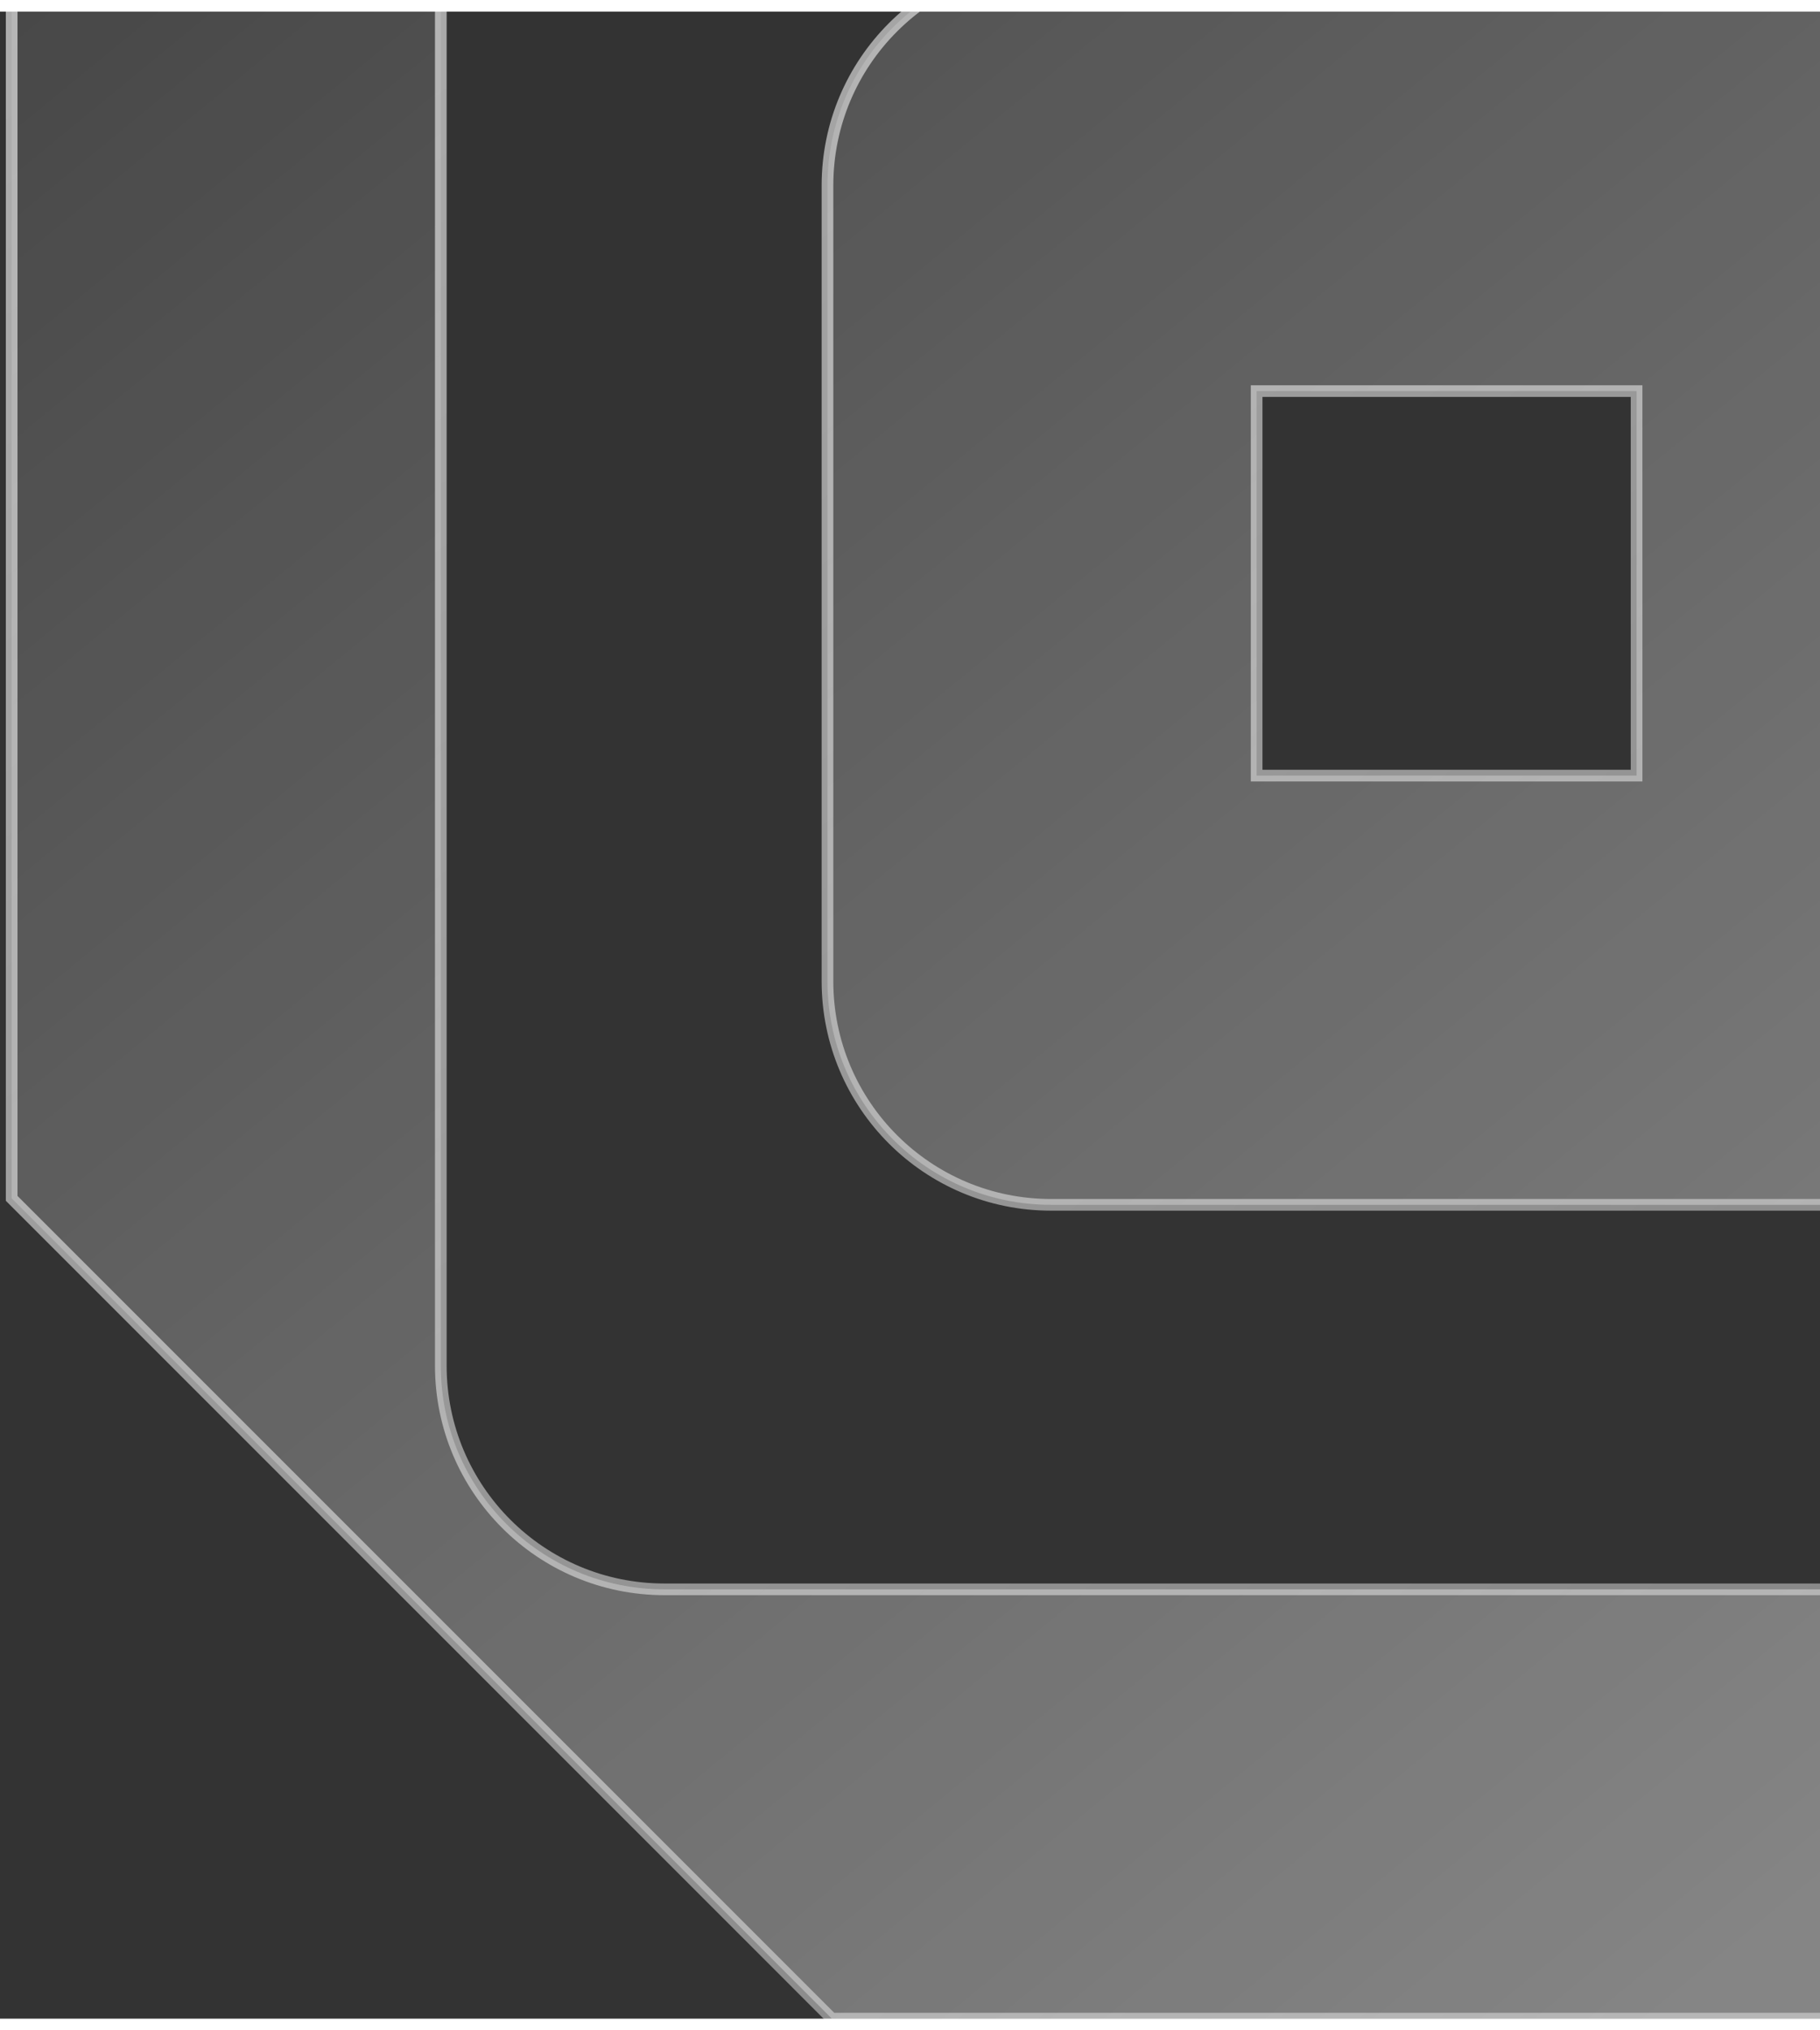 <svg xmlns="http://www.w3.org/2000/svg" width="156" height="174" viewBox="0 0 156 172" fill="none">
  <rect x="0" y="0" width="156" height="172" fill="#333333" stroke="none"/>
  <mask
    id="path-1-outside-1_642_4203"
    maskUnits="userSpaceOnUse"
    x="0"
    y="-75"
    width="248"
    height="248"
    fill="black"
  >
    <rect fill="white" y="-75" width="248" height="248" />
    <path
      fill-rule="evenodd"
      clip-rule="evenodd"
      d="M213.474 -37.216L246.99 -3.699H247V101.699L213.483 135.216L210.216 138.483L176.699 172H71.301L37.784 138.483L34.517 135.216L1 101.699V-3.699L34.507 -37.216L37.775 -40.483L71.291 -74H176.69L210.206 -40.483L213.474 -37.216ZM56.947 135.206H191.043C201.631 135.206 210.206 126.631 210.206 116.043V-18.053C210.206 -28.64 201.631 -37.216 191.043 -37.216H56.947C46.36 -37.216 37.784 -28.64 37.784 -18.053V116.043C37.784 126.631 46.36 135.206 56.947 135.206ZM70.927 83.091V14.898C70.927 4.31 79.502 -4.266 90.09 -4.266H157.9C168.487 -4.266 177.063 4.31 177.063 14.898V83.091C177.063 93.678 168.487 102.254 157.9 102.254H90.09C79.502 102.254 70.927 93.678 70.927 83.091ZM140.279 65.47V32.518H107.711V65.47H140.279Z"
    />
  </mask>
  <path
    fill-rule="evenodd"
    clip-rule="evenodd"
    d="M213.474 -37.216L246.99 -3.699H247V101.699L213.483 135.216L210.216 138.483L176.699 172H71.301L37.784 138.483L34.517 135.216L1 101.699V-3.699L34.507 -37.216L37.775 -40.483L71.291 -74H176.69L210.206 -40.483L213.474 -37.216ZM56.947 135.206H191.043C201.631 135.206 210.206 126.631 210.206 116.043V-18.053C210.206 -28.64 201.631 -37.216 191.043 -37.216H56.947C46.36 -37.216 37.784 -28.64 37.784 -18.053V116.043C37.784 126.631 46.36 135.206 56.947 135.206ZM70.927 83.091V14.898C70.927 4.31 79.502 -4.266 90.09 -4.266H157.9C168.487 -4.266 177.063 4.31 177.063 14.898V83.091C177.063 93.678 168.487 102.254 157.9 102.254H90.09C79.502 102.254 70.927 93.678 70.927 83.091ZM140.279 65.47V32.518H107.711V65.47H140.279Z"
    fill="url(#paint0_linear_642_4203)"
  />
  <path
    d="M246.99 -3.699L246.637 -3.346L246.783 -3.199H246.99V-3.699ZM213.474 -37.216L213.827 -37.569L213.474 -37.216ZM247 -3.699H247.5V-4.199H247V-3.699ZM247 101.699L247.354 102.053L247.5 101.906V101.699H247ZM213.483 135.216L213.837 135.57L213.483 135.216ZM210.216 138.483L210.57 138.837L210.216 138.483ZM176.699 172V172.5H176.906L177.053 172.354L176.699 172ZM71.301 172L70.947 172.354L71.094 172.5H71.301V172ZM37.784 138.483L38.138 138.13V138.13L37.784 138.483ZM34.517 135.216L34.163 135.57V135.57L34.517 135.216ZM1 101.699H0.5V101.906L0.646 102.053L1 101.699ZM1 -3.699L0.646 -4.053L0.5 -3.906V-3.699H1ZM34.507 -37.216L34.154 -37.569L34.154 -37.569L34.507 -37.216ZM37.775 -40.483L38.128 -40.13L37.775 -40.483ZM71.291 -74V-74.5H71.084L70.938 -74.354L71.291 -74ZM176.69 -74L177.043 -74.354L176.897 -74.5H176.69V-74ZM210.206 -40.483L209.853 -40.13L210.206 -40.483ZM140.279 32.518H140.779V32.018H140.279V32.518ZM140.279 65.47V65.97H140.779V65.47H140.279ZM107.711 32.518V32.018H107.211V32.518H107.711ZM107.711 65.47H107.211V65.97H107.711V65.47ZM247.344 -4.053L213.827 -37.569L213.12 -36.862L246.637 -3.346L247.344 -4.053ZM247 -4.199H246.99V-3.199H247V-4.199ZM247.5 101.699V-3.699H246.5V101.699H247.5ZM213.837 135.57L247.354 102.053L246.646 101.346L213.13 134.862L213.837 135.57ZM210.57 138.837L213.837 135.57L213.13 134.862L209.862 138.13L210.57 138.837ZM177.053 172.354L210.57 138.837L209.862 138.13L176.346 171.646L177.053 172.354ZM71.301 172.5H176.699V171.5H71.301V172.5ZM37.431 138.837L70.947 172.354L71.654 171.646L38.138 138.13L37.431 138.837ZM34.163 135.57L37.431 138.837L38.138 138.13L34.87 134.862L34.163 135.57ZM0.646 102.053L34.163 135.57L34.87 134.862L1.354 101.346L0.646 102.053ZM0.5 -3.699V101.699H1.5V-3.699H0.5ZM34.154 -37.569L0.646 -4.053L1.354 -3.346L34.861 -36.862L34.154 -37.569ZM37.421 -40.837L34.154 -37.569L34.861 -36.862L38.128 -40.13L37.421 -40.837ZM70.938 -74.354L37.421 -40.837L38.128 -40.13L71.645 -73.646L70.938 -74.354ZM176.69 -74.5H71.291V-73.5H176.69V-74.5ZM210.56 -40.837L177.043 -74.354L176.336 -73.646L209.853 -40.13L210.56 -40.837ZM213.827 -37.569L210.56 -40.837L209.853 -40.13L213.12 -36.862L213.827 -37.569ZM191.043 134.706H56.947V135.706H191.043V134.706ZM209.706 116.043C209.706 126.355 201.355 134.706 191.043 134.706V135.706C201.907 135.706 210.706 126.907 210.706 116.043H209.706ZM209.706 -18.053V116.043H210.706V-18.053H209.706ZM191.043 -36.716C201.355 -36.716 209.706 -28.364 209.706 -18.053H210.706C210.706 -28.916 201.907 -37.716 191.043 -37.716V-36.716ZM56.947 -36.716H191.043V-37.716H56.947V-36.716ZM38.284 -18.053C38.284 -28.364 46.636 -36.716 56.947 -36.716V-37.716C46.084 -37.716 37.284 -28.916 37.284 -18.053H38.284ZM38.284 116.043V-18.053H37.284V116.043H38.284ZM56.947 134.706C46.636 134.706 38.284 126.355 38.284 116.043H37.284C37.284 126.907 46.084 135.706 56.947 135.706V134.706ZM70.427 14.898V83.091H71.427V14.898H70.427ZM90.09 -4.766C79.226 -4.766 70.427 4.034 70.427 14.898H71.427C71.427 4.586 79.778 -3.766 90.09 -3.766V-4.766ZM157.9 -4.766H90.09V-3.766H157.9V-4.766ZM177.563 14.898C177.563 4.034 168.763 -4.766 157.9 -4.766V-3.766C168.211 -3.766 176.563 4.586 176.563 14.898H177.563ZM177.563 83.091V14.898H176.563V83.091H177.563ZM157.9 102.754C168.763 102.754 177.563 93.954 177.563 83.091H176.563C176.563 93.402 168.211 101.754 157.9 101.754V102.754ZM90.09 102.754H157.9V101.754H90.09V102.754ZM70.427 83.091C70.427 93.954 79.226 102.754 90.09 102.754V101.754C79.778 101.754 71.427 93.402 71.427 83.091H70.427ZM139.779 32.518V65.47H140.779V32.518H139.779ZM107.711 33.018H140.279V32.018H107.711V33.018ZM108.211 65.47V32.518H107.211V65.47H108.211ZM140.279 64.97H107.711V65.97H140.279V64.97Z"
    fill="url(#paint1_linear_642_4203)"
    mask="url(#path-1-outside-1_642_4203)"
  />
  <defs>
    <linearGradient
      id="paint0_linear_642_4203"
      x1="1"
      y1="-1"
      x2="143.007"
      y2="171.994"
      gradientUnits="userSpaceOnUse"
    >
      <stop stop-color="white" stop-opacity="0.1" />
      <stop offset="1" stop-color="white" stop-opacity="0.4" />
    </linearGradient>
    <linearGradient
      id="paint1_linear_642_4203"
      x1="1"
      y1="0.5"
      x2="140.501"
      y2="171.999"
      gradientUnits="userSpaceOnUse"
    >
      <stop stop-color="white" stop-opacity="0.6" />
      <stop offset="1" stop-color="white" stop-opacity="0.4" />
    </linearGradient>
  </defs>
</svg>
